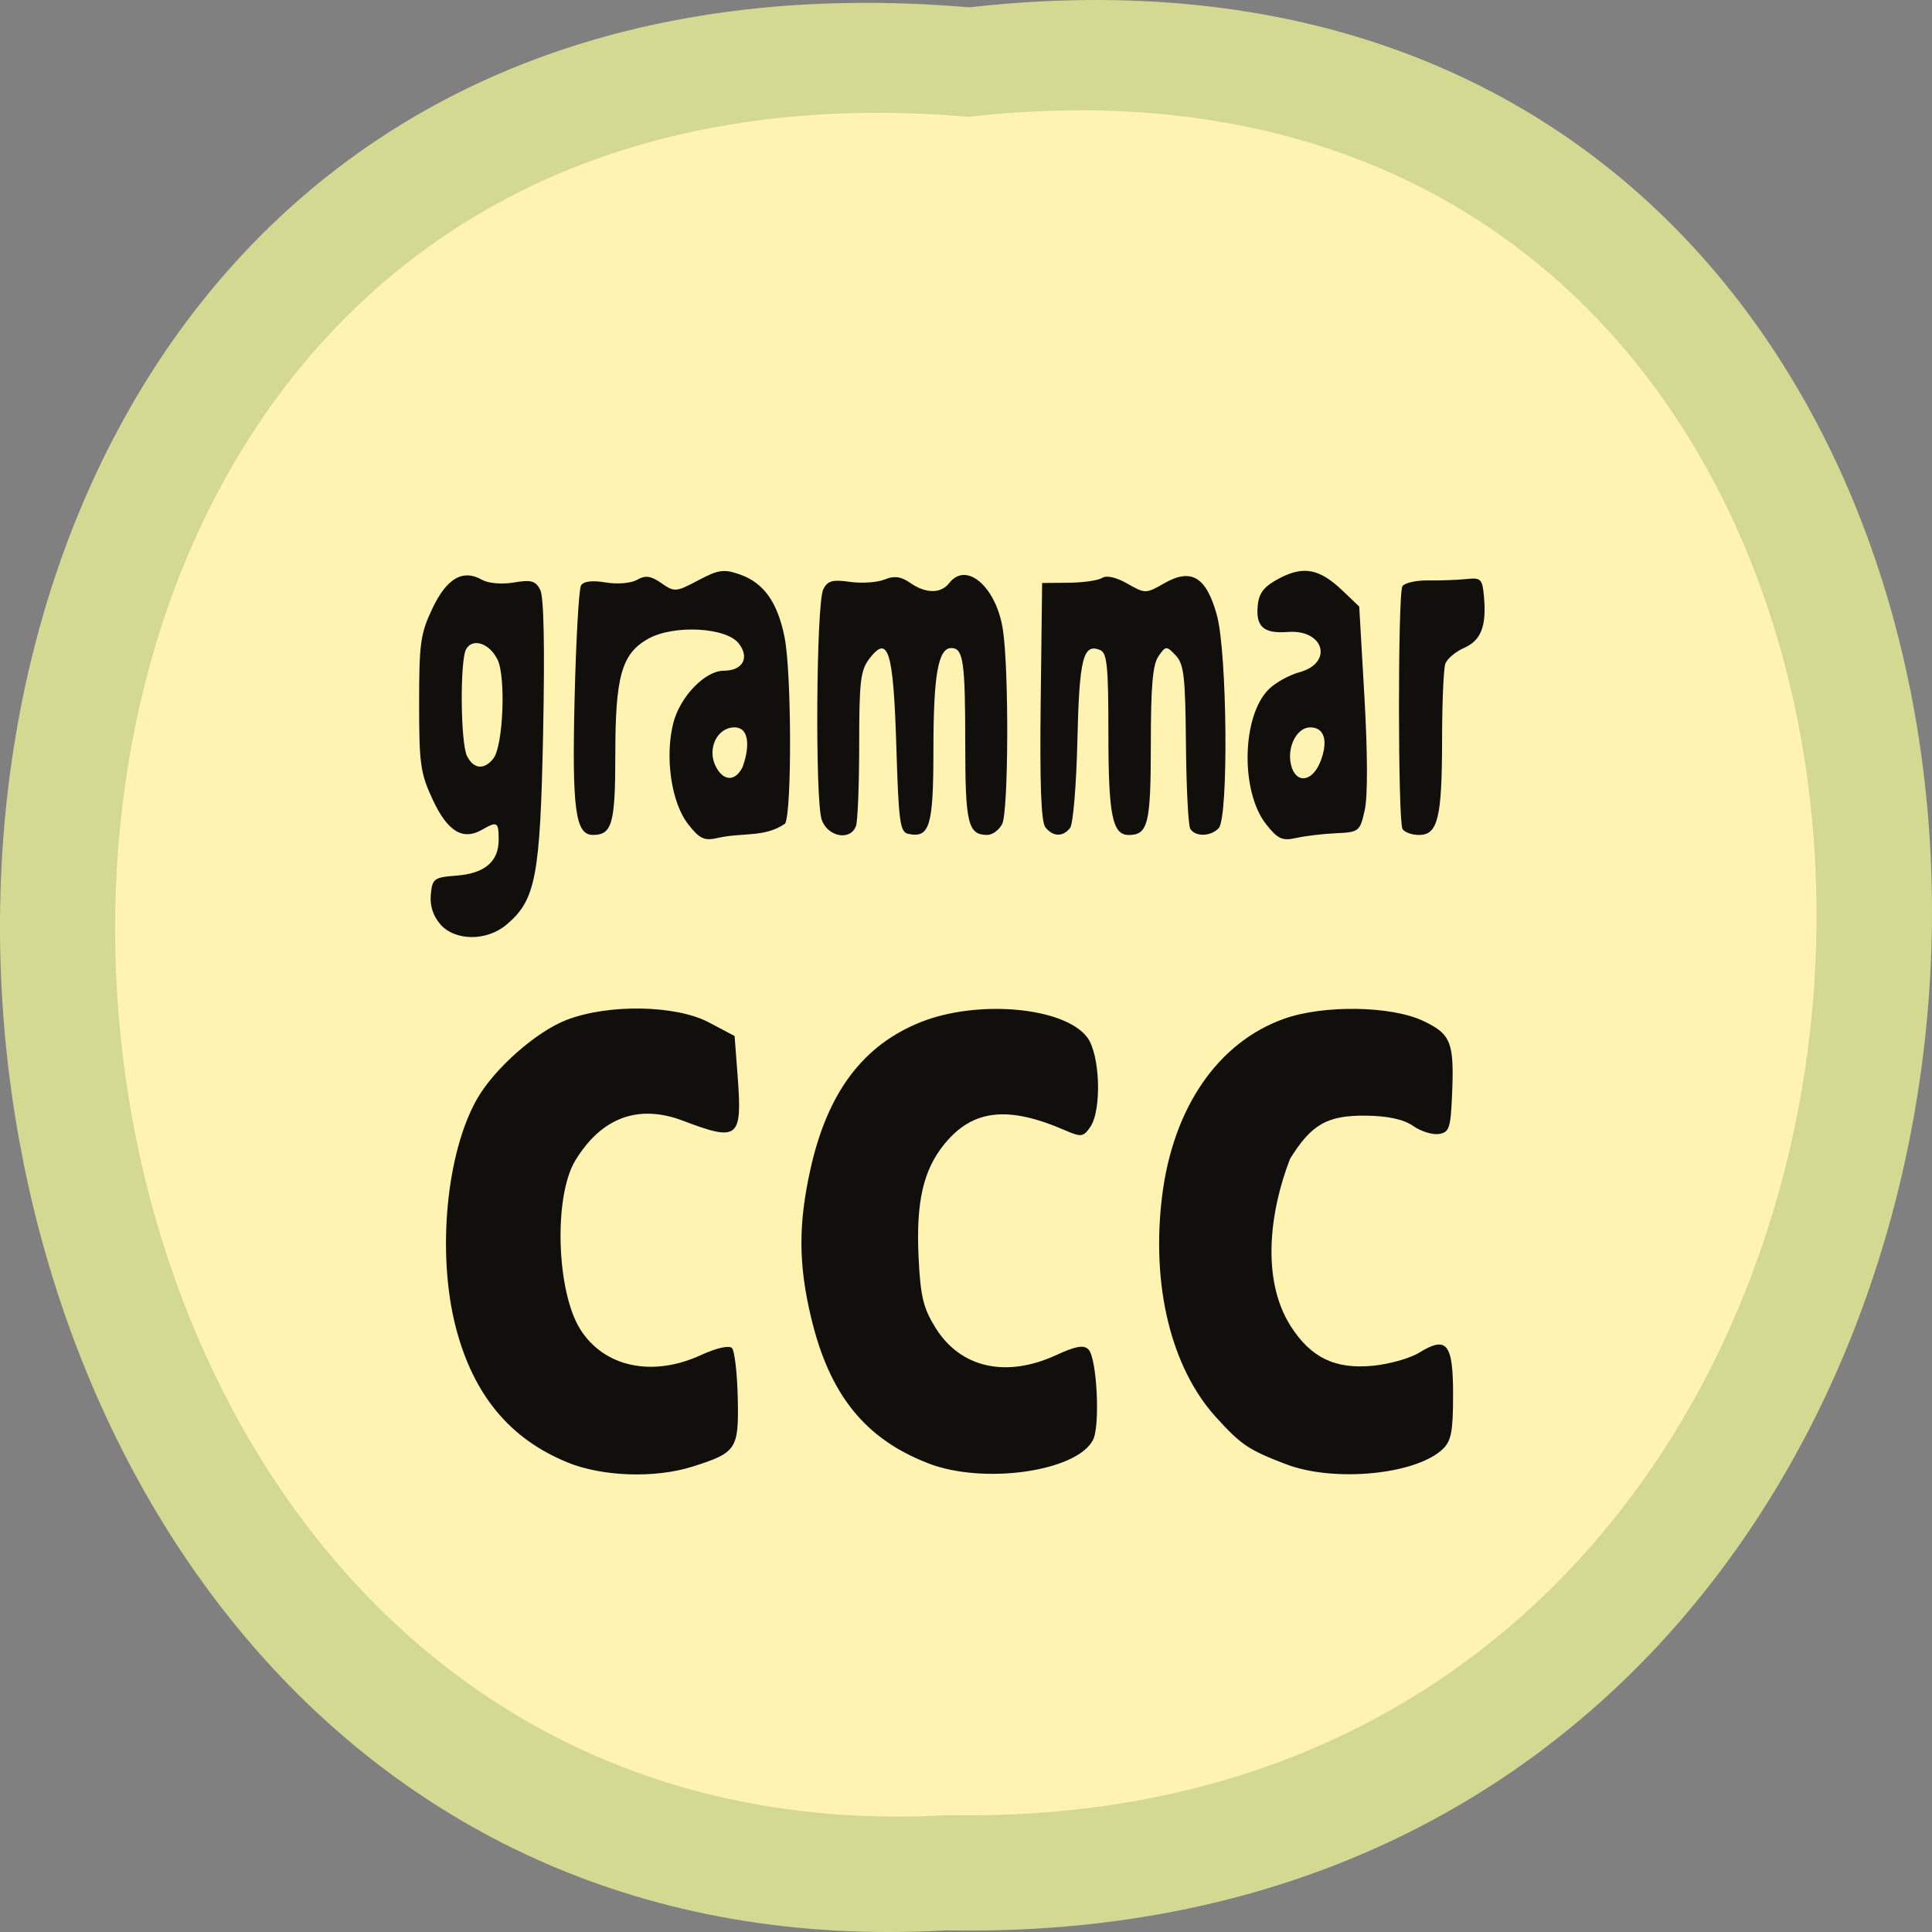 <svg xmlns="http://www.w3.org/2000/svg" xmlns:xlink="http://www.w3.org/1999/xlink" viewBox="0 0 256 256"><rect x="0" y="0" width="256" height="256" fill="#808080" stroke="none"/><defs><path d="m 245.46 129.52 l -97.89 -96.9 c -5.556 -5.502 -16.222 -11.873 -23.7 -14.16 l -39.518 -12.08 c -7.479 -2.286 -18.1 0.391 -23.599 5.948 l -13.441 13.578 c -5.5 5.559 -14.502 14.653 -20 20.21 l -13.44 13.579 c -5.5 5.558 -8.07 16.206 -5.706 23.658 l 12.483 39.39 c 2.363 7.456 8.843 18.06 14.399 23.556 l 97.89 96.9 c 5.558 5.502 14.605 5.455 20.1 -0.101 l 36.26 -36.63 c 5.504 -5.559 14.503 -14.651 20 -20.21 l 36.26 -36.629 c 5.502 -5.56 5.455 -14.606 -0.101 -20.11 z m -178.09 -50.74 c -7.198 0 -13.03 -5.835 -13.03 -13.03 0 -7.197 5.835 -13.03 13.03 -13.03 7.197 0 13.03 5.835 13.03 13.03 -0.001 7.198 -5.836 13.03 -13.03 13.03 z" id="0"/><use id="1" xlink:href="#0"/><clipPath id="2"><use xlink:href="#0"/></clipPath><clipPath clip-path="url(#2)"><use xlink:href="#1"/></clipPath><clipPath clip-path="url(#2)"><use xlink:href="#1"/></clipPath></defs><g color="#000"><path d="m 128.43 0.972 c 171.78 -19.386 169.4 258.1 -3.059 254.81 -160.39 9.145 -174.86 -269.93 3.059 -254.81 z" fill="#d4d991"/><path d="m 128.36 15.478 c 151.28 -17.12 149.18 227.94 -2.694 225.03 -141.25 8.08 -153.99 -238.39 2.694 -225.03 z" fill="#fff3b1"/></g><path d="m -25.933 153.84 c -7.856 -3.154 -12.838 -9.102 -15.218 -18.17 -2.605 -9.929 -1.303 -23.61 2.937 -30.855 2.393 -4.089 8.07 -9.02 12.171 -10.573 5.727 -2.167 14.875 -2 19.368 0.352 l 3.487 1.826 l 0.409 5.338 c 0.651 8.493 0.138 8.912 -7.442 6.07 -6.072 -2.279 -11.11 -0.434 -14.668 5.372 -2.946 4.809 -2.57 17.568 0.669 22.69 3.23 5.107 9.808 6.511 16.424 3.506 2.143 -0.974 3.867 -1.358 4.255 -0.948 0.359 0.379 0.711 3.401 0.784 6.716 0.152 6.906 -0.147 7.355 -6.145 9.236 -5.097 1.598 -12.25 1.366 -17.03 -0.553 z m 49.15 0.13 c -8.613 -3.271 -13.463 -9.214 -15.971 -19.568 -1.754 -7.242 -1.776 -12.682 -0.08 -20.16 2.324 -10.253 7.15 -16.594 14.985 -19.689 7.83 -3.094 19.661 -2.01 22.706 2.078 1.733 2.327 1.975 9.749 0.392 12.04 -0.932 1.346 -1.243 1.386 -3.43 0.447 -7.783 -3.344 -12.549 -2.822 -16.389 1.796 -2.931 3.525 -3.93 7.844 -3.558 15.384 0.257 5.199 0.637 6.758 2.293 9.401 3.388 5.405 9.586 6.802 16.417 3.699 2.713 -1.233 3.807 -1.42 4.432 -0.76 1.142 1.206 1.6 10.212 0.618 12.15 -2.159 4.26 -14.844 6.07 -22.416 3.19 z m 48.666 0.106 c -5.106 -1.942 -6.076 -2.587 -9.506 -6.319 -6.116 -6.655 -8.85 -17.728 -7.349 -29.766 1.487 -11.929 7.621 -20.74 16.642 -23.904 5.354 -1.878 14.553 -1.738 18.89 0.288 3.841 1.794 4.272 2.893 3.953 10.07 -0.196 4.411 -0.387 4.958 -1.801 5.171 -0.87 0.131 -2.445 -0.359 -3.5 -1.089 -1.27 -0.879 -3.429 -1.345 -6.393 -1.382 -5.282 -0.064 -7.446 1.15 -10.37 5.821 -2.765 7.082 -3.938 16.192 0.062 22.473 2.761 4.296 6.082 5.885 11.25 5.381 2.219 -0.216 5.04 -1 6.26 -1.751 3.779 -2.305 4.635 -1.266 4.635 5.625 0 4.938 -0.245 6.24 -1.376 7.321 -3.63 3.47 -14.849 4.549 -21.396 2.059 z m -115.15 -72.71 c -0.989 -1.121 -1.432 -2.493 -1.292 -4 0.199 -2.138 0.438 -2.314 3.462 -2.541 3.878 -0.291 5.778 -1.879 5.778 -4.831 0 -2.417 -0.185 -2.526 -2.281 -1.342 -2.604 1.472 -4.675 0.224 -6.679 -4.02 -1.697 -3.595 -1.871 -4.807 -1.871 -12.991 0 -8.124 0.181 -9.403 1.811 -12.8 1.955 -4.075 4.153 -5.327 6.762 -3.852 0.845 0.478 2.715 0.633 4.331 0.36 2.355 -0.398 2.973 -0.226 3.594 1 0.488 0.962 0.624 7.671 0.39 19.18 -0.395 19.44 -1 22.587 -4.999 25.907 -2.696 2.239 -7 2.208 -9.01 -0.066 z m 7.235 -22.325 c 1.334 -1.697 1.719 -11.01 0.551 -13.326 -1.097 -2.179 -3.346 -2.928 -4.253 -1.416 -0.873 1.455 -0.789 12.652 0.108 14.423 0.897 1.769 2.353 1.899 3.594 0.32 z m 26.519 8.856 c -2.28 -2.861 -3.198 -9.01 -2.029 -13.598 0.907 -3.557 4.323 -7.07 6.879 -7.07 2.595 0 3.566 -1.763 2.03 -3.684 -1.745 -2.182 -8.891 -2.533 -12.343 -0.606 -3.589 2 -4.456 5.03 -4.456 15.551 0 9.323 -0.43 10.852 -3.051 10.852 -2.393 0 -2.858 -3.443 -2.492 -18.444 0.191 -7.837 0.582 -14.651 0.87 -15.14 0.338 -0.577 1.52 -0.724 3.344 -0.416 1.581 0.267 3.468 0.112 4.29 -0.353 1.139 -0.644 1.883 -0.543 3.322 0.452 1.762 1.219 2.01 1.2 5.01 -0.384 2.728 -1.439 3.502 -1.547 5.669 -0.792 3.263 1.137 5.129 3.729 6.089 8.458 0.957 4.714 1.01 23.53 0.066 25.1 -2.723 1.882 -5.807 1.178 -9.1 1.911 -1.903 0.438 -2.501 0.17 -4.099 -1.835 z m 7.385 -7.651 c 0.823 -2.084 1.245 -5.363 -1.073 -5.388 -2.36 0 -3.762 2.87 -2.561 5.241 1.024 2.02 2.651 2.087 3.634 0.147 z m 71.32 7.651 c -3.516 -4.413 -3.314 -14.563 0.362 -18.17 0.898 -0.882 2.77 -1.911 4.159 -2.286 4.685 -1.265 3.379 -5.806 -1.561 -5.43 -3.314 0.253 -4.406 -0.72 -4.09 -3.642 0.18 -1.663 0.894 -2.529 2.971 -3.6 3.285 -1.694 5.448 -1.271 8.573 1.678 l 2.27 2.142 l 0.709 12.222 c 0.439 7.57 0.455 13.352 0.041 15.19 -0.646 2.868 -0.777 2.973 -3.887 3.111 -1.77 0.078 -4.222 0.366 -5.447 0.64 -1.896 0.423 -2.508 0.147 -4.099 -1.85 z m 7.405 -8.45 c 1.088 -2.774 0.538 -4.589 -1.391 -4.589 -1.821 0 -3.193 2.629 -2.623 5.03 0.622 2.618 2.913 2.367 4.01 -0.439 z m -67.917 7.867 c -0.925 -2.57 -0.751 -29.11 0.204 -31.04 0.571 -1.154 1.261 -1.346 3.622 -1.012 1.604 0.227 3.728 0.087 4.72 -0.311 1.327 -0.533 2.249 -0.416 3.486 0.44 2.135 1.477 4.192 1.485 5.344 0.02 2.33 -2.964 6.396 0.536 7.29 6.276 0.841 5.398 0.772 24.472 -0.095 26.18 -0.411 0.811 -1.321 1.475 -2.02 1.475 -2.637 0 -3.01 -1.513 -3.01 -12.291 0 -11.09 -0.263 -12.873 -1.9 -12.873 -1.786 0 -2.432 3.634 -2.432 13.682 0 10.282 -0.494 11.931 -3.395 11.346 -1.162 -0.235 -1.336 -1.475 -1.659 -11.846 -0.4 -12.821 -1.1 -15.07 -3.662 -11.762 -1.215 1.57 -1.393 3.05 -1.393 11.566 0 5.371 -0.197 10.309 -0.438 10.972 -0.739 2.034 -3.829 1.487 -4.662 -0.826 z m 30.447 0.982 c -0.575 -0.732 -0.766 -5.87 -0.63 -16.966 l 0.195 -15.916 l 3.618 -0.033 c 1.99 -0.018 4.049 -0.314 4.575 -0.657 0.573 -0.374 1.944 -0.062 3.422 0.778 2.399 1.364 2.534 1.363 4.995 -0.036 3.699 -2.104 5.734 -0.901 7.181 4.246 1.418 5.04 1.615 27.28 0.254 28.72 -1.086 1.147 -3.222 1.186 -3.874 0.072 -0.271 -0.464 -0.535 -5.6 -0.587 -11.413 -0.08 -9.104 -0.274 -10.758 -1.398 -11.929 -1.252 -1.304 -1.347 -1.299 -2.344 0.121 -0.784 1.117 -1.039 4.02 -1.039 11.857 0 10.691 -0.374 12.207 -3.01 12.207 -2.23 0 -2.769 -2.666 -2.769 -13.699 0 -9.06 -0.178 -10.822 -1.132 -11.208 -2.308 -0.935 -2.835 1.143 -3.089 12.172 -0.137 5.956 -0.583 11.258 -0.991 11.782 -0.972 1.25 -2.352 1.21 -3.38 -0.097 z m 48.642 0.242 c -0.631 -1.079 -0.646 -31.593 -0.016 -32.67 0.271 -0.464 1.854 -0.823 3.518 -0.798 1.663 0.025 3.999 -0.059 5.19 -0.187 1.987 -0.213 2.186 -0.018 2.4 2.351 0.361 3.995 -0.385 5.909 -2.7 6.921 -1.168 0.511 -2.32 1.47 -2.56 2.131 -0.24 0.661 -0.439 5.277 -0.443 10.258 -0.007 10.495 -0.572 12.802 -3.135 12.802 -0.979 0 -1.993 -0.364 -2.253 -0.808 z" fill="#100f0c" transform="matrix(0.973 0 0 0.984 100.44 42.4)"/></svg>